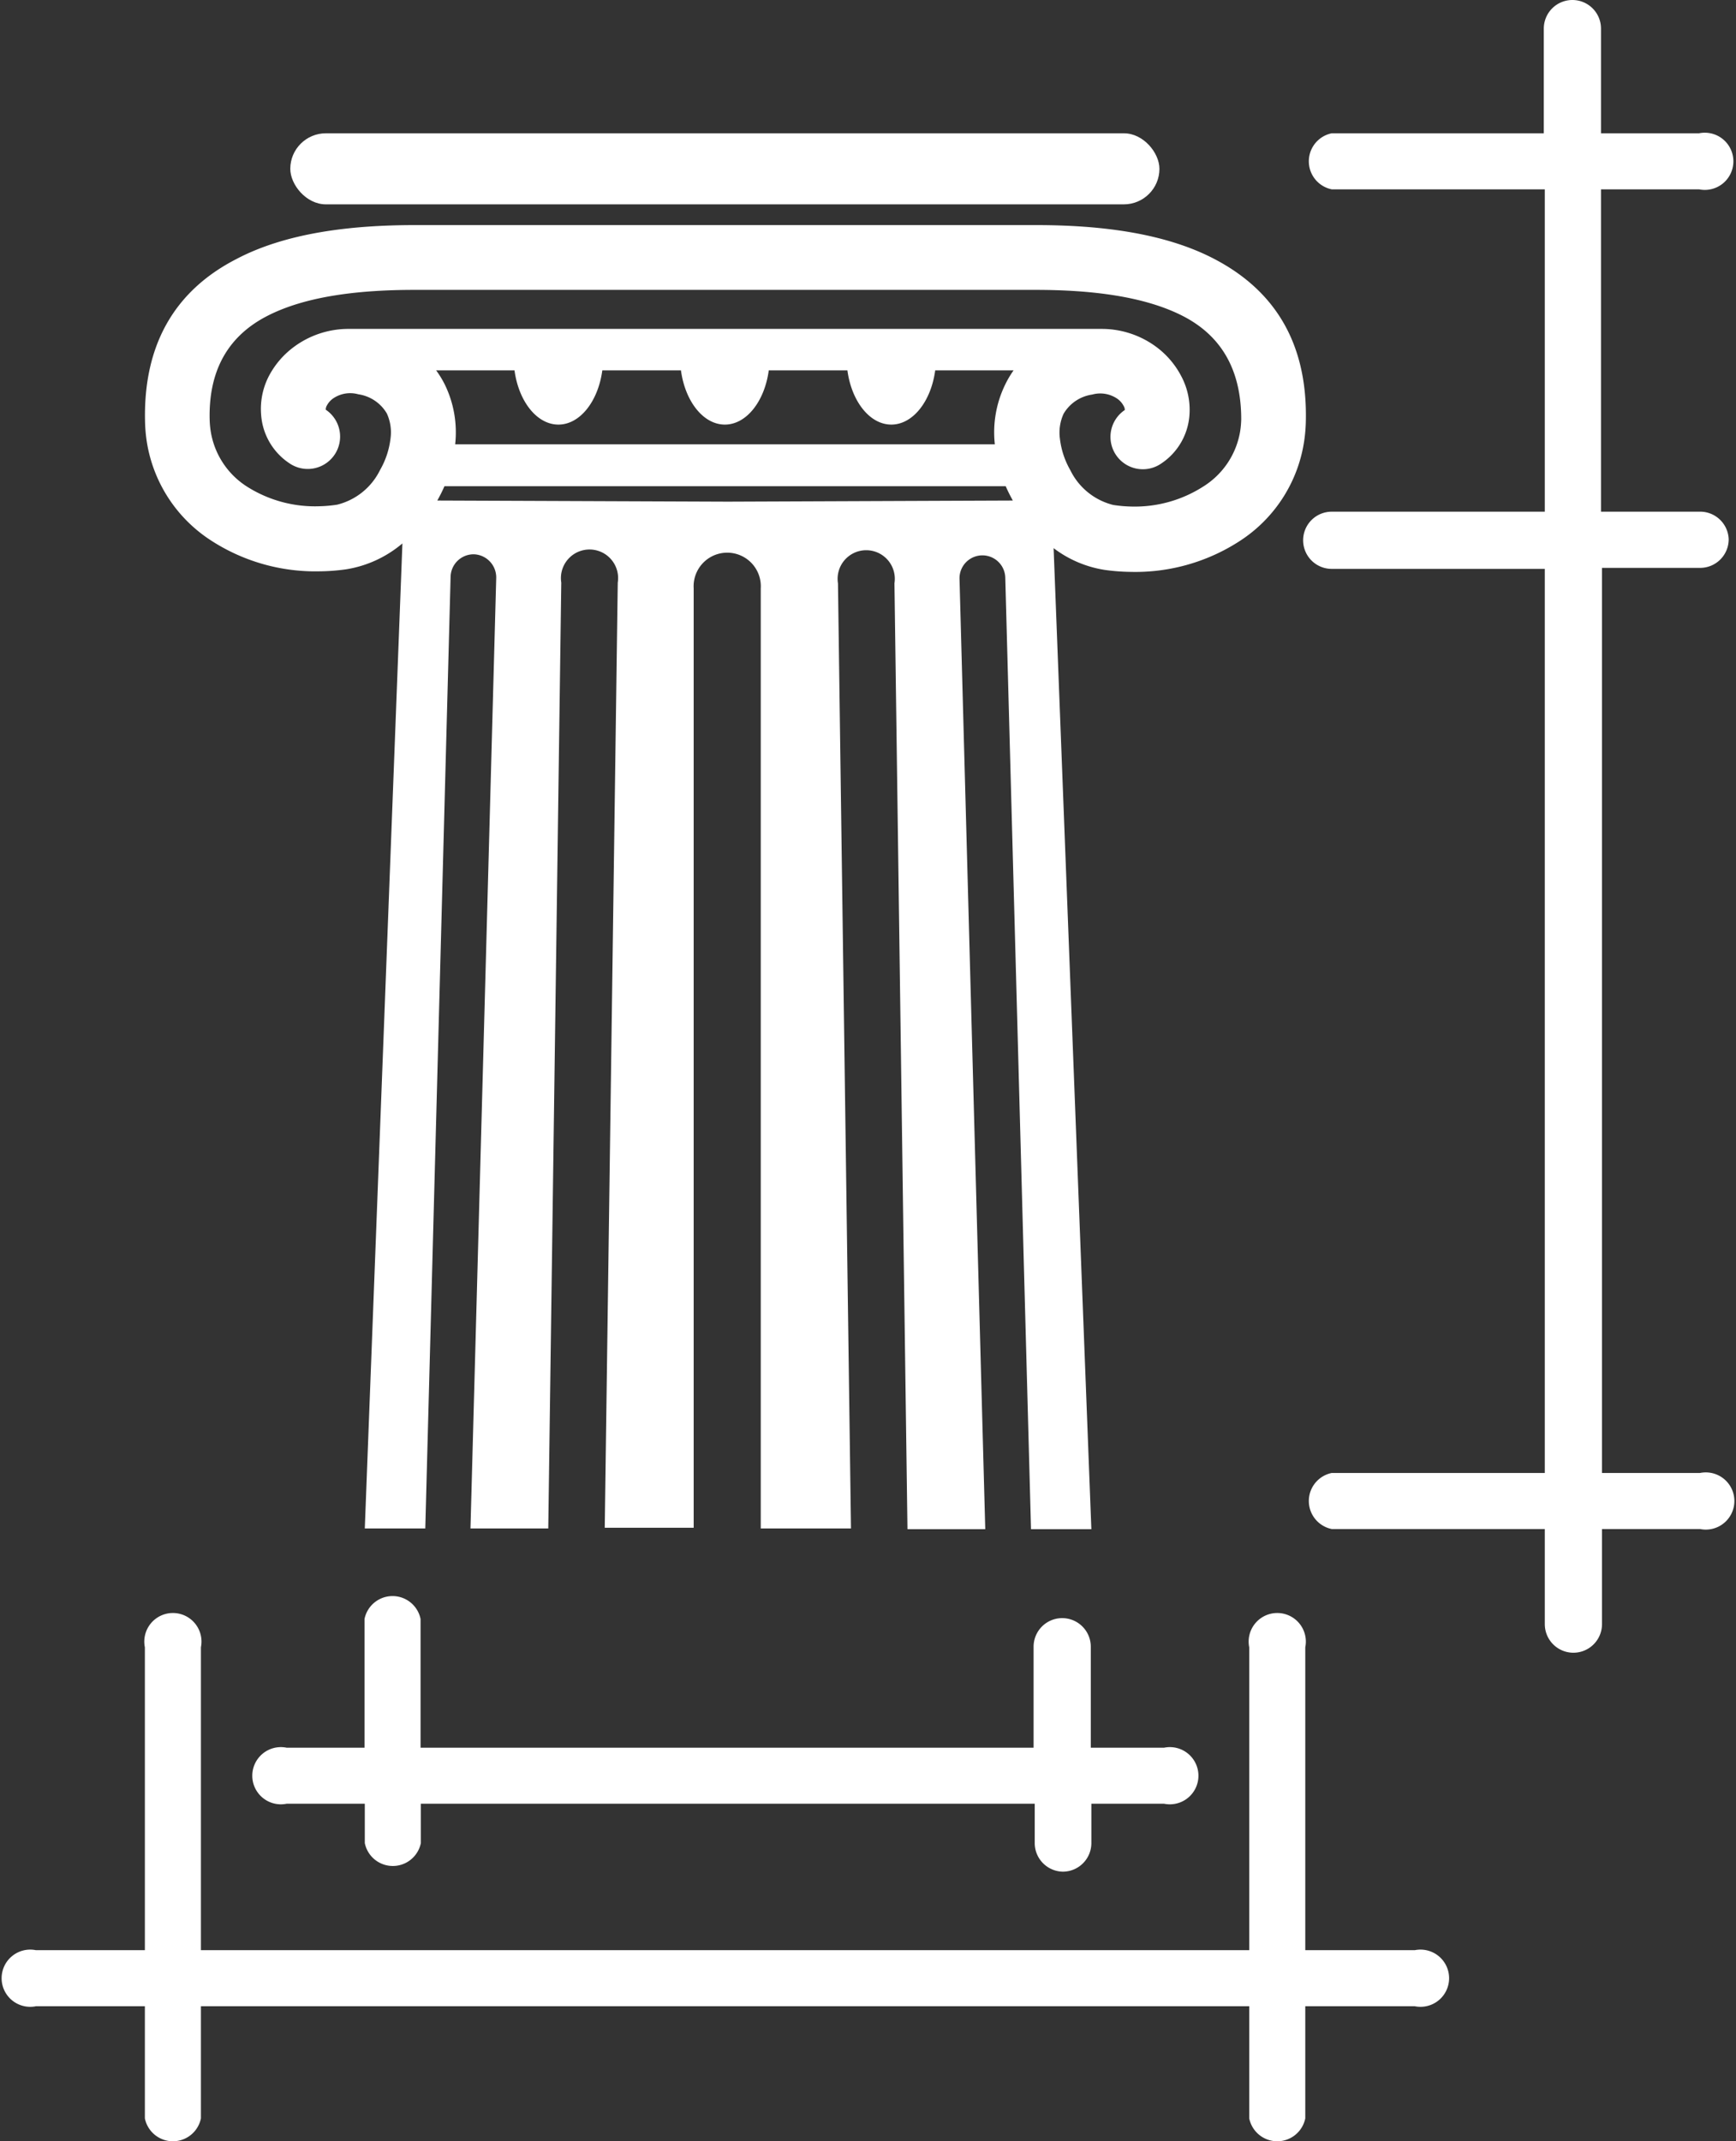 <svg xmlns="http://www.w3.org/2000/svg" viewBox="-0.511 0 121.402 149.732"><rect x="-0.511" y="0" width="121.402" height="149.732" fill="#333333" stroke="none"/><title>Depositphotos_11874106_5_ic</title><g data-name="Layer 2"><g data-name="Layer 1" fill="#fff"><path d="M14.18 37.75a13.41 13.41 0 0 0 7.71 2.2 14.05 14.05 0 0 0 1.81-.14A8.05 8.05 0 0 0 27.63 38L25 106.88h4.23L31 40.34a1.61 1.61 0 0 1 1.64-1.58 1.62 1.62 0 0 1 1.55 1.67l-1.8 66.45h5.44l.91-66.14a2 2 0 1 1 3.95 0l-.91 66.09H48V41.15a2.35 2.35 0 1 1 4.69 0v65.73H59l-.91-66.09a2 2 0 1 1 3.95 0l.91 66.14h5.44l-1.8-66.45a1.6 1.6 0 1 1 3.2-.09l1.8 66.54h4.22l-2.64-68.6a7.93 7.93 0 0 0 3.56 1.52 14.05 14.05 0 0 0 1.81.14 13.41 13.41 0 0 0 7.71-2.2 10.08 10.08 0 0 0 4.45-7 10.91 10.91 0 0 0 .11-1.4c.11-5.75-2.48-9.22-6.36-11.26-3.53-1.86-8.09-2.39-12.51-2.39H28.5c-4.43 0-9 .53-12.51 2.39-3.88 2-6.47 5.51-6.36 11.26a11 11 0 0 0 .11 1.4 10.08 10.08 0 0 0 4.44 6.96zm55.6-10.85a7.62 7.62 0 0 0-.72 4.17H31.32a7.63 7.63 0 0 0-.72-4.17 6.75 6.75 0 0 0-.61-1h5.48c.29 2.16 1.56 3.79 3.07 3.79s2.78-1.63 3.07-3.79h5.5c.29 2.16 1.56 3.79 3.07 3.79s2.78-1.63 3.07-3.79h5.5c.29 2.16 1.56 3.79 3.07 3.79s2.78-1.63 3.07-3.79h5.48a6.75 6.75 0 0 0-.59 1zm-19.4 8.18L30.07 35a10.8 10.8 0 0 0 .5-1h39.25a10.79 10.79 0 0 0 .5 1zM18.09 22.14c2.77-1.46 6.61-1.87 10.4-1.87h43.4c3.8 0 7.63.42 10.4 1.87 2.41 1.27 4 3.48 4 7.18a6.4 6.4 0 0 1-.07.81A5.63 5.63 0 0 1 83.67 34a8.88 8.88 0 0 1-5.11 1.42 9.51 9.51 0 0 1-1.22-.11 4.56 4.56 0 0 1-3-2.43 5.74 5.74 0 0 1-.73-2.21 3.16 3.16 0 0 1 .26-1.74 2.78 2.78 0 0 1 2-1.34 2.11 2.11 0 0 1 1.78.31 1.44 1.44 0 0 1 .42.49.56.56 0 0 1 .08.28 2.26 2.26 0 1 0 2.52 3.76 4.44 4.44 0 0 0 2-3.41 5 5 0 0 0-.55-2.67 6 6 0 0 0-1.74-2.07A6.4 6.4 0 0 0 76.61 23H23.74A6.4 6.4 0 0 0 20 24.29a6 6 0 0 0-1.74 2.07 5 5 0 0 0-.51 2.64 4.44 4.44 0 0 0 2 3.41 2.26 2.26 0 1 0 2.52-3.76.56.56 0 0 1 .07-.28 1.44 1.44 0 0 1 .42-.49 2.11 2.11 0 0 1 1.78-.31 2.78 2.78 0 0 1 2 1.34 3.16 3.16 0 0 1 .26 1.74 5.75 5.75 0 0 1-.73 2.21 4.56 4.56 0 0 1-3 2.43 9.51 9.51 0 0 1-1.22.11 8.88 8.88 0 0 1-5.13-1.4 5.63 5.63 0 0 1-2.5-3.87 6.4 6.4 0 0 1-.07-.81c-.08-3.7 1.53-5.91 3.94-7.18z"/><rect x="19.79" y="9.32" width="60.78" height="4.97" rx="2.49" ry="2.49"/><path d="M118.31 35.78h-6.86V13.24h6.86a2 2 0 1 0 0-3.92h-6.86V2a2 2 0 0 0-2-2 2 2 0 0 0-2 2v7.32H92.62a2 2 0 0 0 0 3.92h14.9v22.54h-14.9a2 2 0 0 0-2 2 2 2 0 0 0 2 2h14.9V103h-14.9a2 2 0 0 0 0 3.92h14.9v6.65a2 2 0 0 0 2 2 2 2 0 0 0 2-2v-6.65h6.86a2 2 0 1 0 0-3.92h-6.86V39.71h6.86a2 2 0 0 0 2-2 2 2 0 0 0-2.07-1.93z"/><path d="M73.81 130.88a2 2 0 0 0 2-2v-2.75h5.09a2 2 0 1 0 0-3.92h-5.13v-7.06a2 2 0 0 0-2-2 2 2 0 0 0-2 2v7.06H28.9v-9a2 2 0 0 0-3.92 0v9h-5.45a2 2 0 1 0 0 3.92H25v2.75a2 2 0 0 0 3.92 0v-2.75h42.93v2.75a2 2 0 0 0 1.96 2z"/><path d="M98.43 136.37h-7.66v-21.18a2 2 0 1 0-3.92 0v21.18H13.54v-21.18a2 2 0 1 0-3.92 0v21.18H2a2 2 0 1 0 0 3.92h7.62v7.84a2 2 0 0 0 3.92 0v-7.84h73.31v7.84a2 2 0 0 0 3.92 0v-7.84h7.66a2 2 0 1 0 0-3.92z"/></g></g></svg>